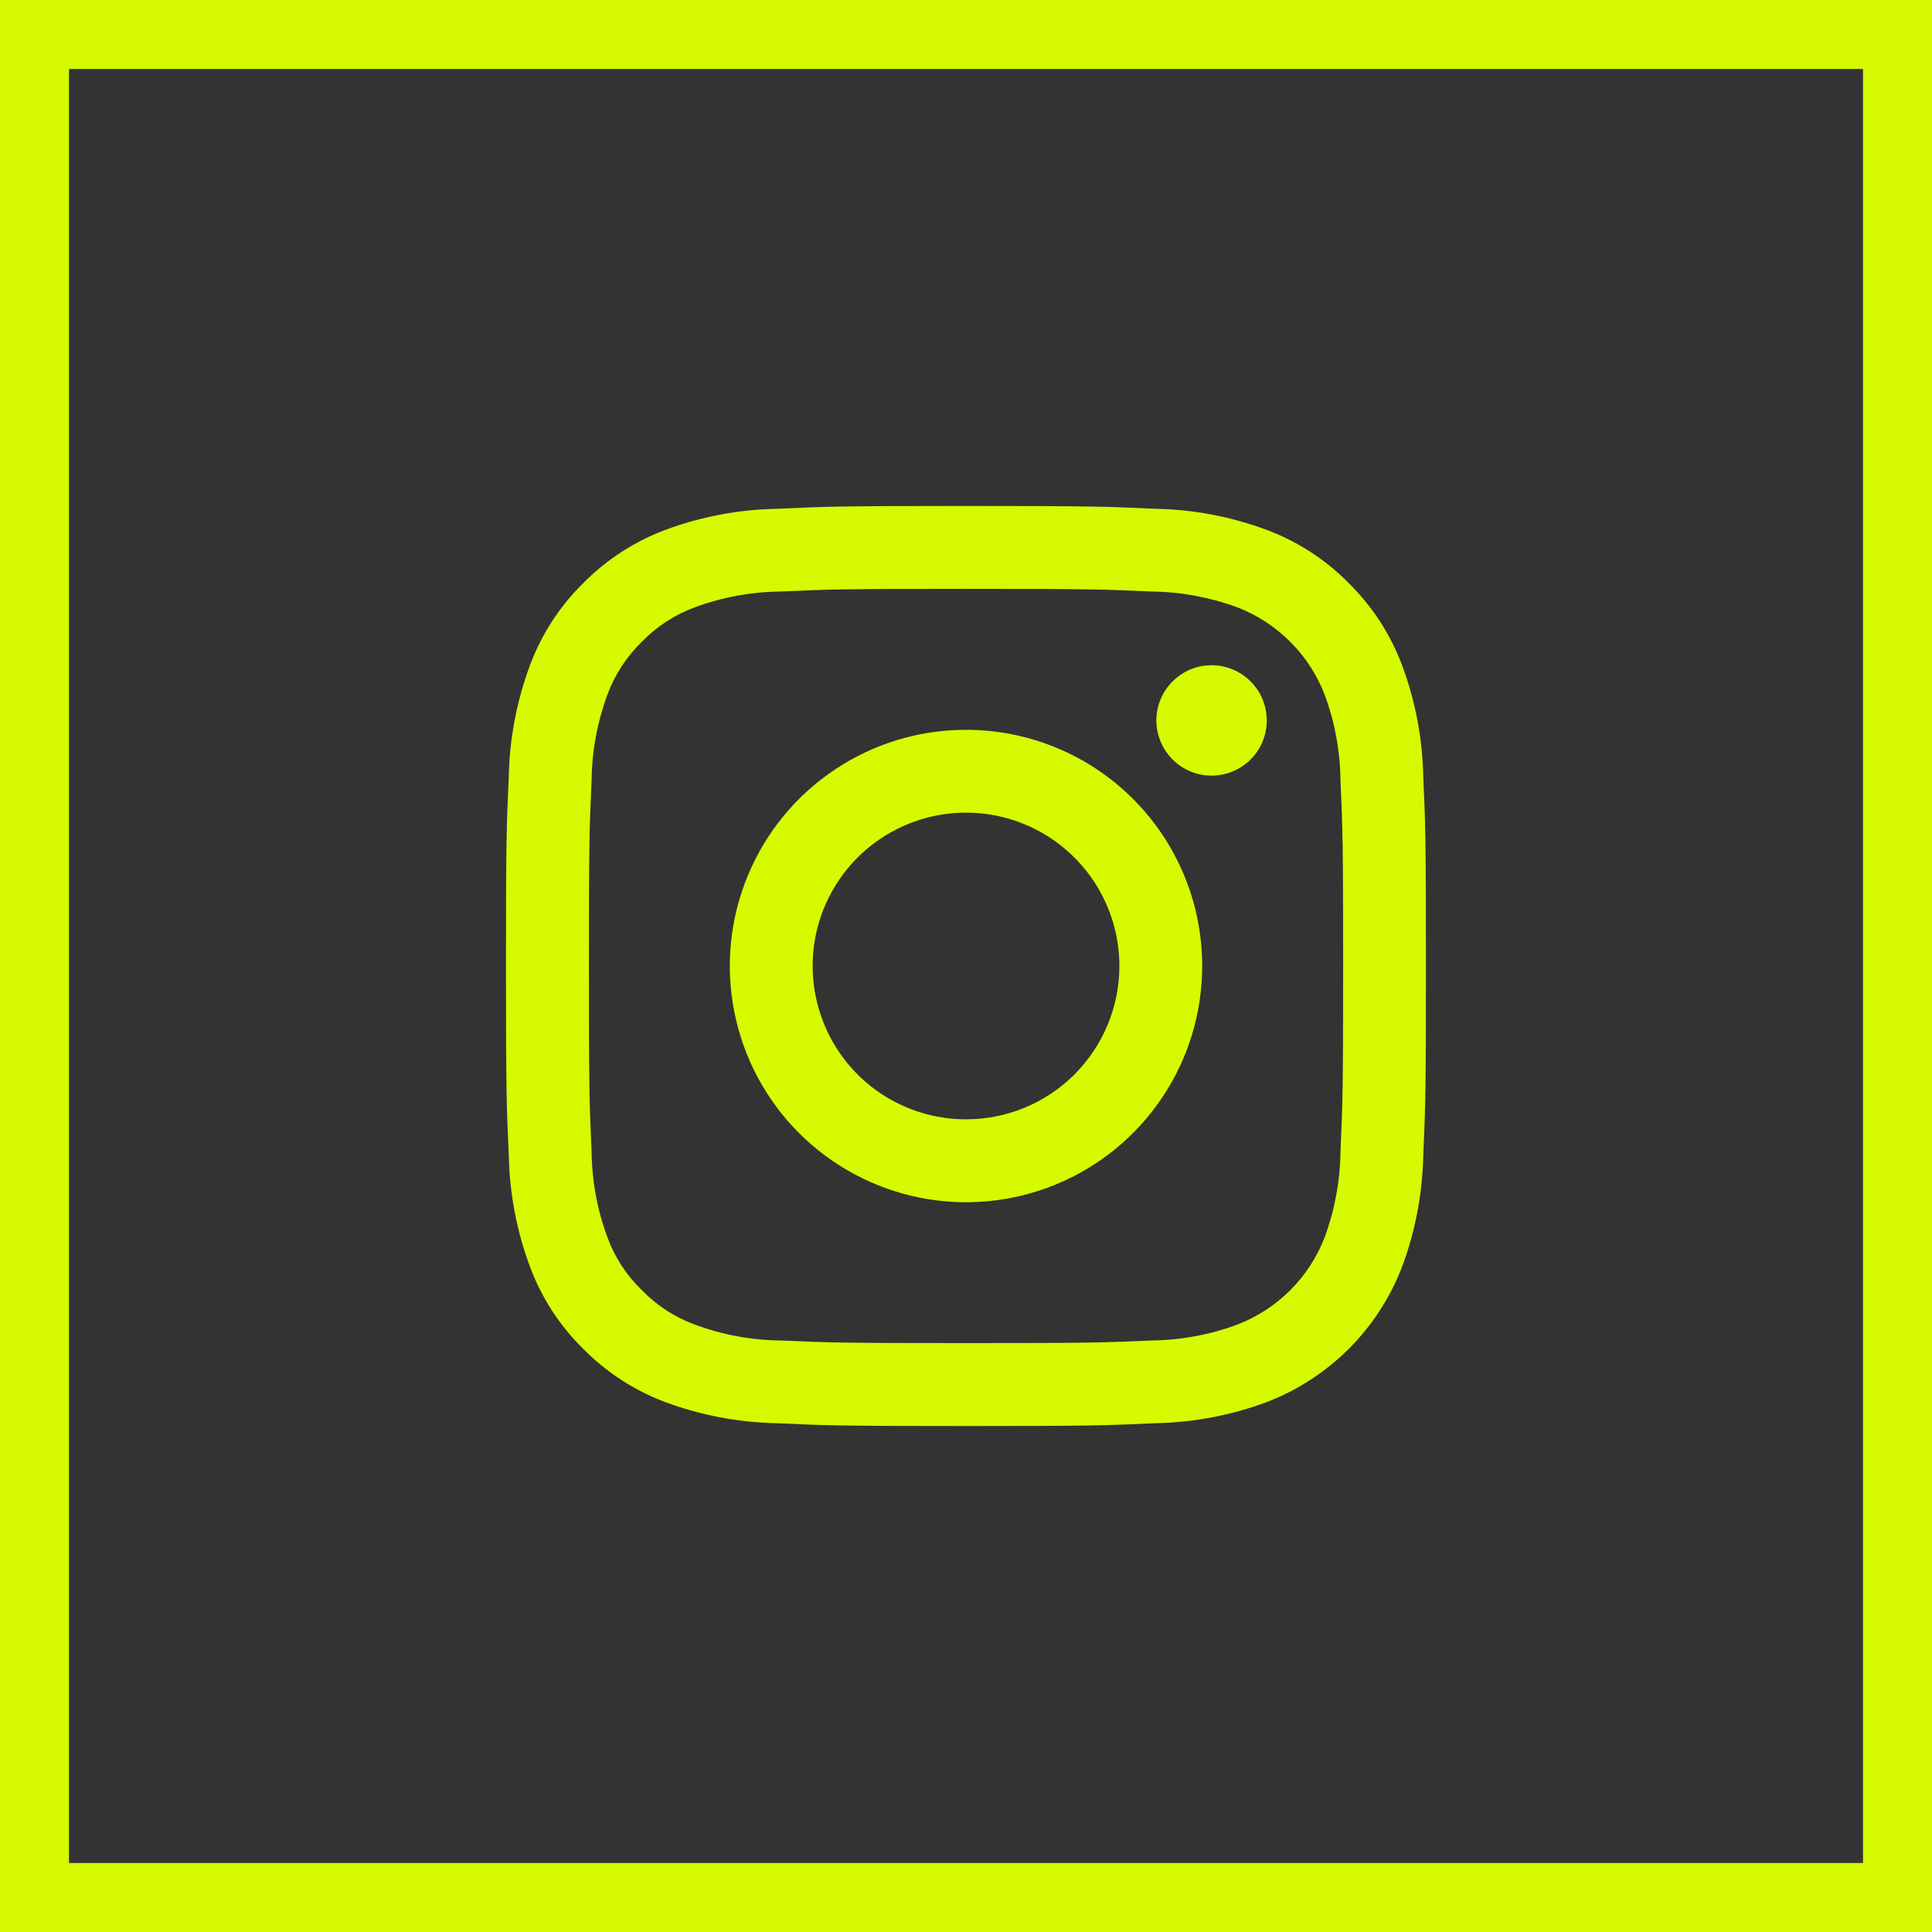 <svg width="28" height="28" viewBox="0 0 28 28" fill="none" xmlns="http://www.w3.org/2000/svg">
<rect x="0" y="0" width="28" height="28" fill="#333333" stroke="none"/>
<path d="M14 10.577C13.323 10.577 12.661 10.777 12.098 11.154C11.535 11.53 11.097 12.064 10.838 12.69C10.578 13.316 10.511 14.004 10.643 14.668C10.775 15.332 11.101 15.942 11.58 16.421C12.058 16.899 12.668 17.225 13.332 17.358C13.996 17.49 14.685 17.422 15.31 17.163C15.936 16.904 16.47 16.465 16.846 15.902C17.223 15.339 17.423 14.677 17.423 14C17.423 13.55 17.335 13.105 17.163 12.69C16.991 12.275 16.739 11.897 16.421 11.579C16.103 11.261 15.726 11.009 15.31 10.837C14.895 10.665 14.45 10.577 14 10.577V10.577ZM14 16.222C13.561 16.222 13.131 16.092 12.765 15.848C12.4 15.604 12.115 15.257 11.947 14.85C11.779 14.444 11.735 13.998 11.82 13.566C11.906 13.135 12.118 12.739 12.429 12.428C12.739 12.118 13.136 11.906 13.567 11.82C13.998 11.735 14.445 11.778 14.851 11.947C15.257 12.115 15.604 12.4 15.848 12.765C16.092 13.131 16.223 13.56 16.223 14C16.223 14.292 16.165 14.581 16.053 14.851C15.942 15.12 15.778 15.365 15.572 15.572C15.365 15.778 15.12 15.942 14.851 16.053C14.581 16.165 14.292 16.222 14 16.222V16.222Z" fill="#D6FB00"/>
<path d="M20.627 11.251C20.616 10.698 20.511 10.151 20.317 9.633C20.149 9.189 19.887 8.786 19.548 8.452C19.215 8.113 18.812 7.851 18.367 7.683C17.849 7.489 17.302 7.384 16.749 7.374C16.038 7.341 15.811 7.333 14.001 7.333C12.19 7.333 11.963 7.341 11.252 7.374C10.699 7.385 10.151 7.489 9.633 7.683C9.189 7.851 8.786 8.113 8.452 8.452C8.113 8.785 7.851 9.188 7.684 9.633C7.49 10.151 7.385 10.698 7.374 11.251C7.341 11.962 7.333 12.19 7.333 14C7.333 15.81 7.341 16.038 7.374 16.748C7.385 17.302 7.49 17.849 7.684 18.367C7.851 18.812 8.113 19.215 8.452 19.548C8.786 19.887 9.189 20.149 9.633 20.317C10.152 20.511 10.699 20.615 11.252 20.626C11.963 20.659 12.19 20.667 14 20.667C15.811 20.667 16.038 20.659 16.749 20.626C17.302 20.615 17.849 20.511 18.367 20.317C18.81 20.145 19.212 19.883 19.548 19.548C19.884 19.212 20.146 18.81 20.317 18.367C20.511 17.849 20.616 17.302 20.627 16.748C20.659 16.037 20.666 15.81 20.666 14C20.666 12.19 20.659 11.962 20.627 11.251ZM19.427 16.694C19.422 17.117 19.344 17.536 19.198 17.932C19.087 18.22 18.917 18.481 18.699 18.699C18.481 18.916 18.22 19.086 17.932 19.197C17.536 19.344 17.117 19.422 16.694 19.427C15.992 19.459 15.78 19.465 14 19.465C12.22 19.465 12.009 19.459 11.307 19.427C10.884 19.422 10.465 19.344 10.069 19.197C9.779 19.09 9.517 18.92 9.302 18.698C9.08 18.484 8.91 18.222 8.803 17.932C8.656 17.536 8.579 17.117 8.574 16.694C8.542 15.991 8.535 15.78 8.535 14C8.535 12.22 8.542 12.009 8.574 11.306C8.579 10.883 8.657 10.464 8.803 10.068C8.91 9.778 9.081 9.516 9.302 9.301C9.517 9.079 9.779 8.909 10.069 8.802C10.465 8.655 10.884 8.578 11.307 8.573C12.009 8.541 12.221 8.534 14 8.534C15.78 8.534 15.991 8.541 16.694 8.573C17.117 8.578 17.536 8.656 17.932 8.802C18.22 8.913 18.481 9.083 18.699 9.301C18.917 9.519 19.087 9.78 19.198 10.068C19.345 10.464 19.422 10.883 19.427 11.306C19.459 12.009 19.466 12.22 19.466 14C19.466 15.78 19.459 15.991 19.427 16.694H19.427Z" fill="#D6FB00"/>
<path d="M17.559 9.641H17.559C17.347 9.641 17.143 9.726 16.994 9.876C16.843 10.026 16.759 10.229 16.759 10.441C16.759 10.653 16.844 10.857 16.994 11.007C17.144 11.157 17.347 11.241 17.559 11.241C17.771 11.241 17.975 11.157 18.125 11.007C18.275 10.857 18.359 10.653 18.359 10.441C18.359 10.229 18.275 10.026 18.125 9.876C17.975 9.726 17.771 9.641 17.559 9.641Z" fill="#D6FB00"/>
<rect x="0.5" y="0.5" width="27" height="27" stroke="#D6FB00"/>
</svg>